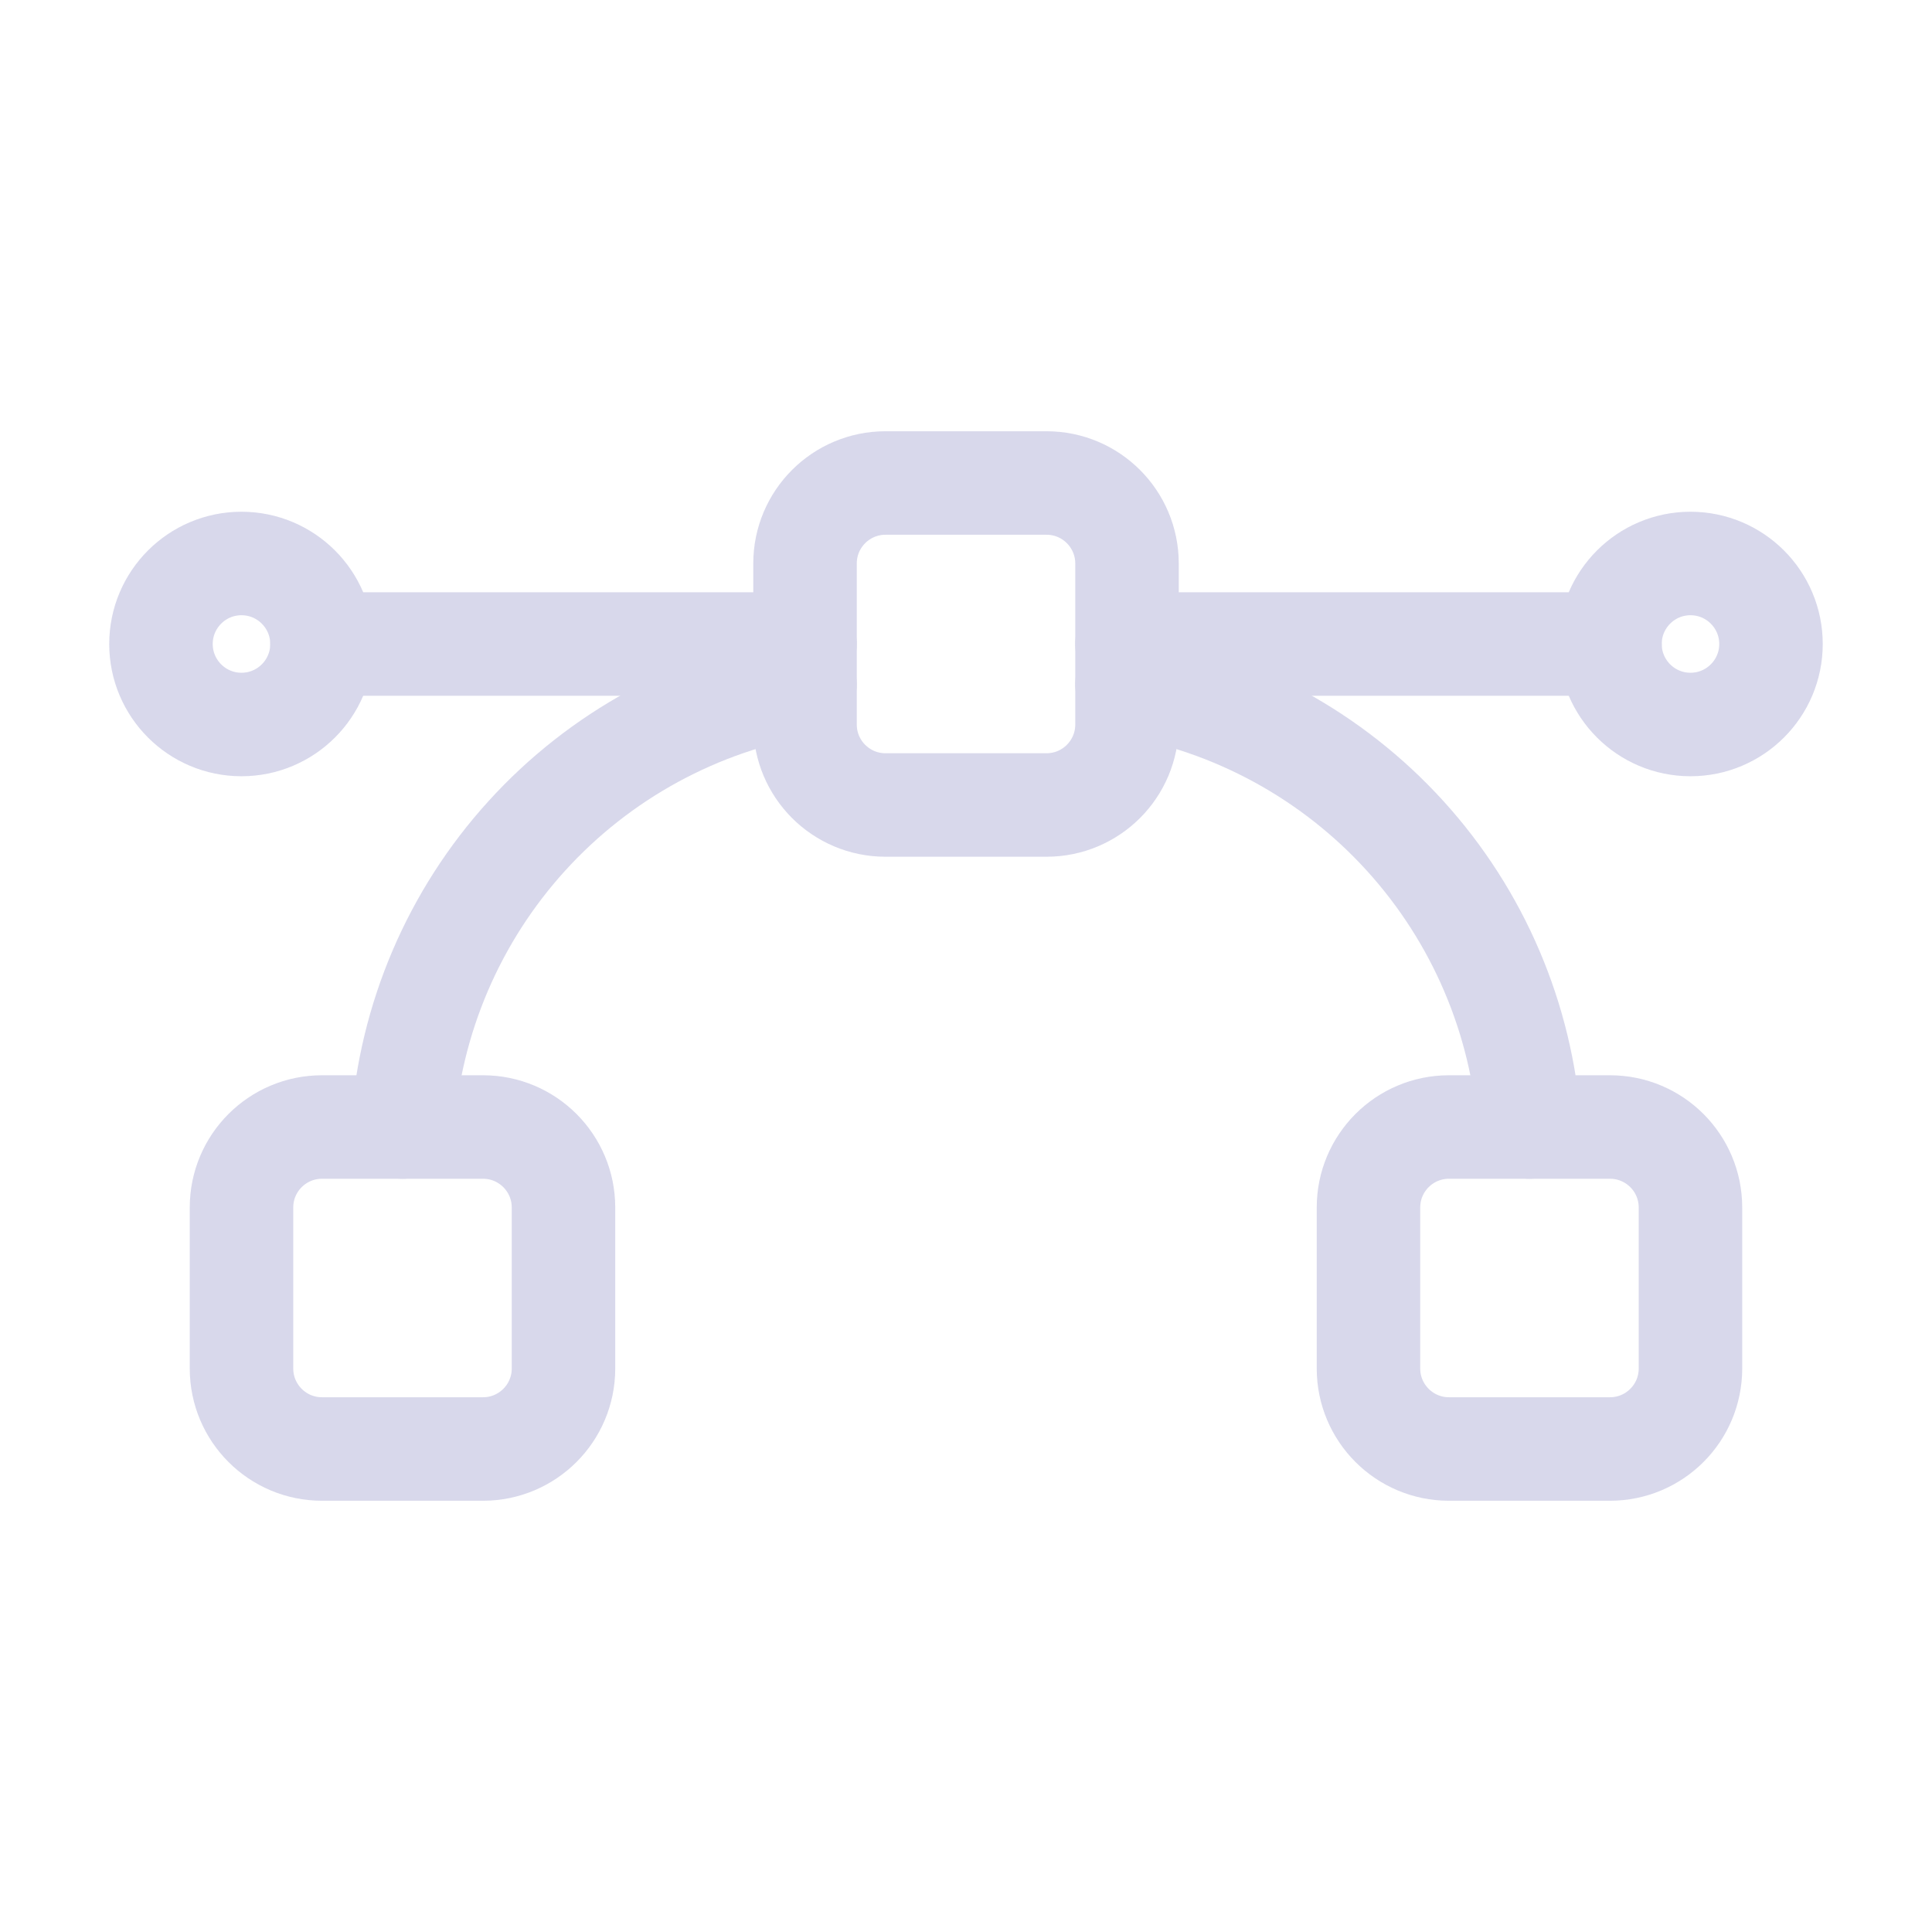 <svg width="56" height="56" viewBox="0 0 56 56" fill="none" xmlns="http://www.w3.org/2000/svg">
<path d="M14 32.667H9.333C8.045 32.667 7 33.711 7 35V39.667C7 40.955 8.045 42 9.333 42H14C15.289 42 16.333 40.955 16.333 39.667V35C16.333 33.711 15.289 32.667 14 32.667Z" stroke="#D8D8EB" stroke-width="3" stroke-linecap="round" stroke-linejoin="round"/>
<path d="M46.666 32.667H41.999C40.711 32.667 39.666 33.711 39.666 35V39.667C39.666 40.955 40.711 42 41.999 42H46.666C47.955 42 48.999 40.955 48.999 39.667V35C48.999 33.711 47.955 32.667 46.666 32.667Z" stroke="#D8D8EB" stroke-width="3" stroke-linecap="round" stroke-linejoin="round"/>
<path d="M30.334 14H25.667C24.379 14 23.334 15.045 23.334 16.333V21C23.334 22.289 24.379 23.333 25.667 23.333H30.334C31.623 23.333 32.667 22.289 32.667 21V16.333C32.667 15.045 31.623 14 30.334 14Z" stroke="#D8D8EB" stroke-width="3" stroke-linecap="round" stroke-linejoin="round"/>
<path d="M23.333 19.833C20.229 20.35 17.389 21.897 15.273 24.226C13.156 26.554 11.886 29.528 11.666 32.667" stroke="#D8D8EB" stroke-width="3" stroke-linecap="round" stroke-linejoin="round"/>
<path d="M32.666 19.833C35.77 20.35 38.609 21.897 40.726 24.226C42.843 26.554 44.113 29.528 44.333 32.667" stroke="#D8D8EB" stroke-width="3" stroke-linecap="round" stroke-linejoin="round"/>
<path d="M23.334 18.667H9.334" stroke="#D8D8EB" stroke-width="3" stroke-linecap="round" stroke-linejoin="round"/>
<path d="M46.666 18.667H32.666" stroke="#D8D8EB" stroke-width="3" stroke-linecap="round" stroke-linejoin="round"/>
<path d="M6.999 21C8.288 21 9.333 19.955 9.333 18.667C9.333 17.378 8.288 16.333 6.999 16.333C5.711 16.333 4.666 17.378 4.666 18.667C4.666 19.955 5.711 21 6.999 21Z" stroke="#D8D8EB" stroke-width="3" stroke-linecap="round" stroke-linejoin="round"/>
<path d="M48.999 21C50.288 21 51.333 19.955 51.333 18.667C51.333 17.378 50.288 16.333 48.999 16.333C47.711 16.333 46.666 17.378 46.666 18.667C46.666 19.955 47.711 21 48.999 21Z" stroke="#D8D8EB" stroke-width="3" stroke-linecap="round" stroke-linejoin="round"/>
</svg>
